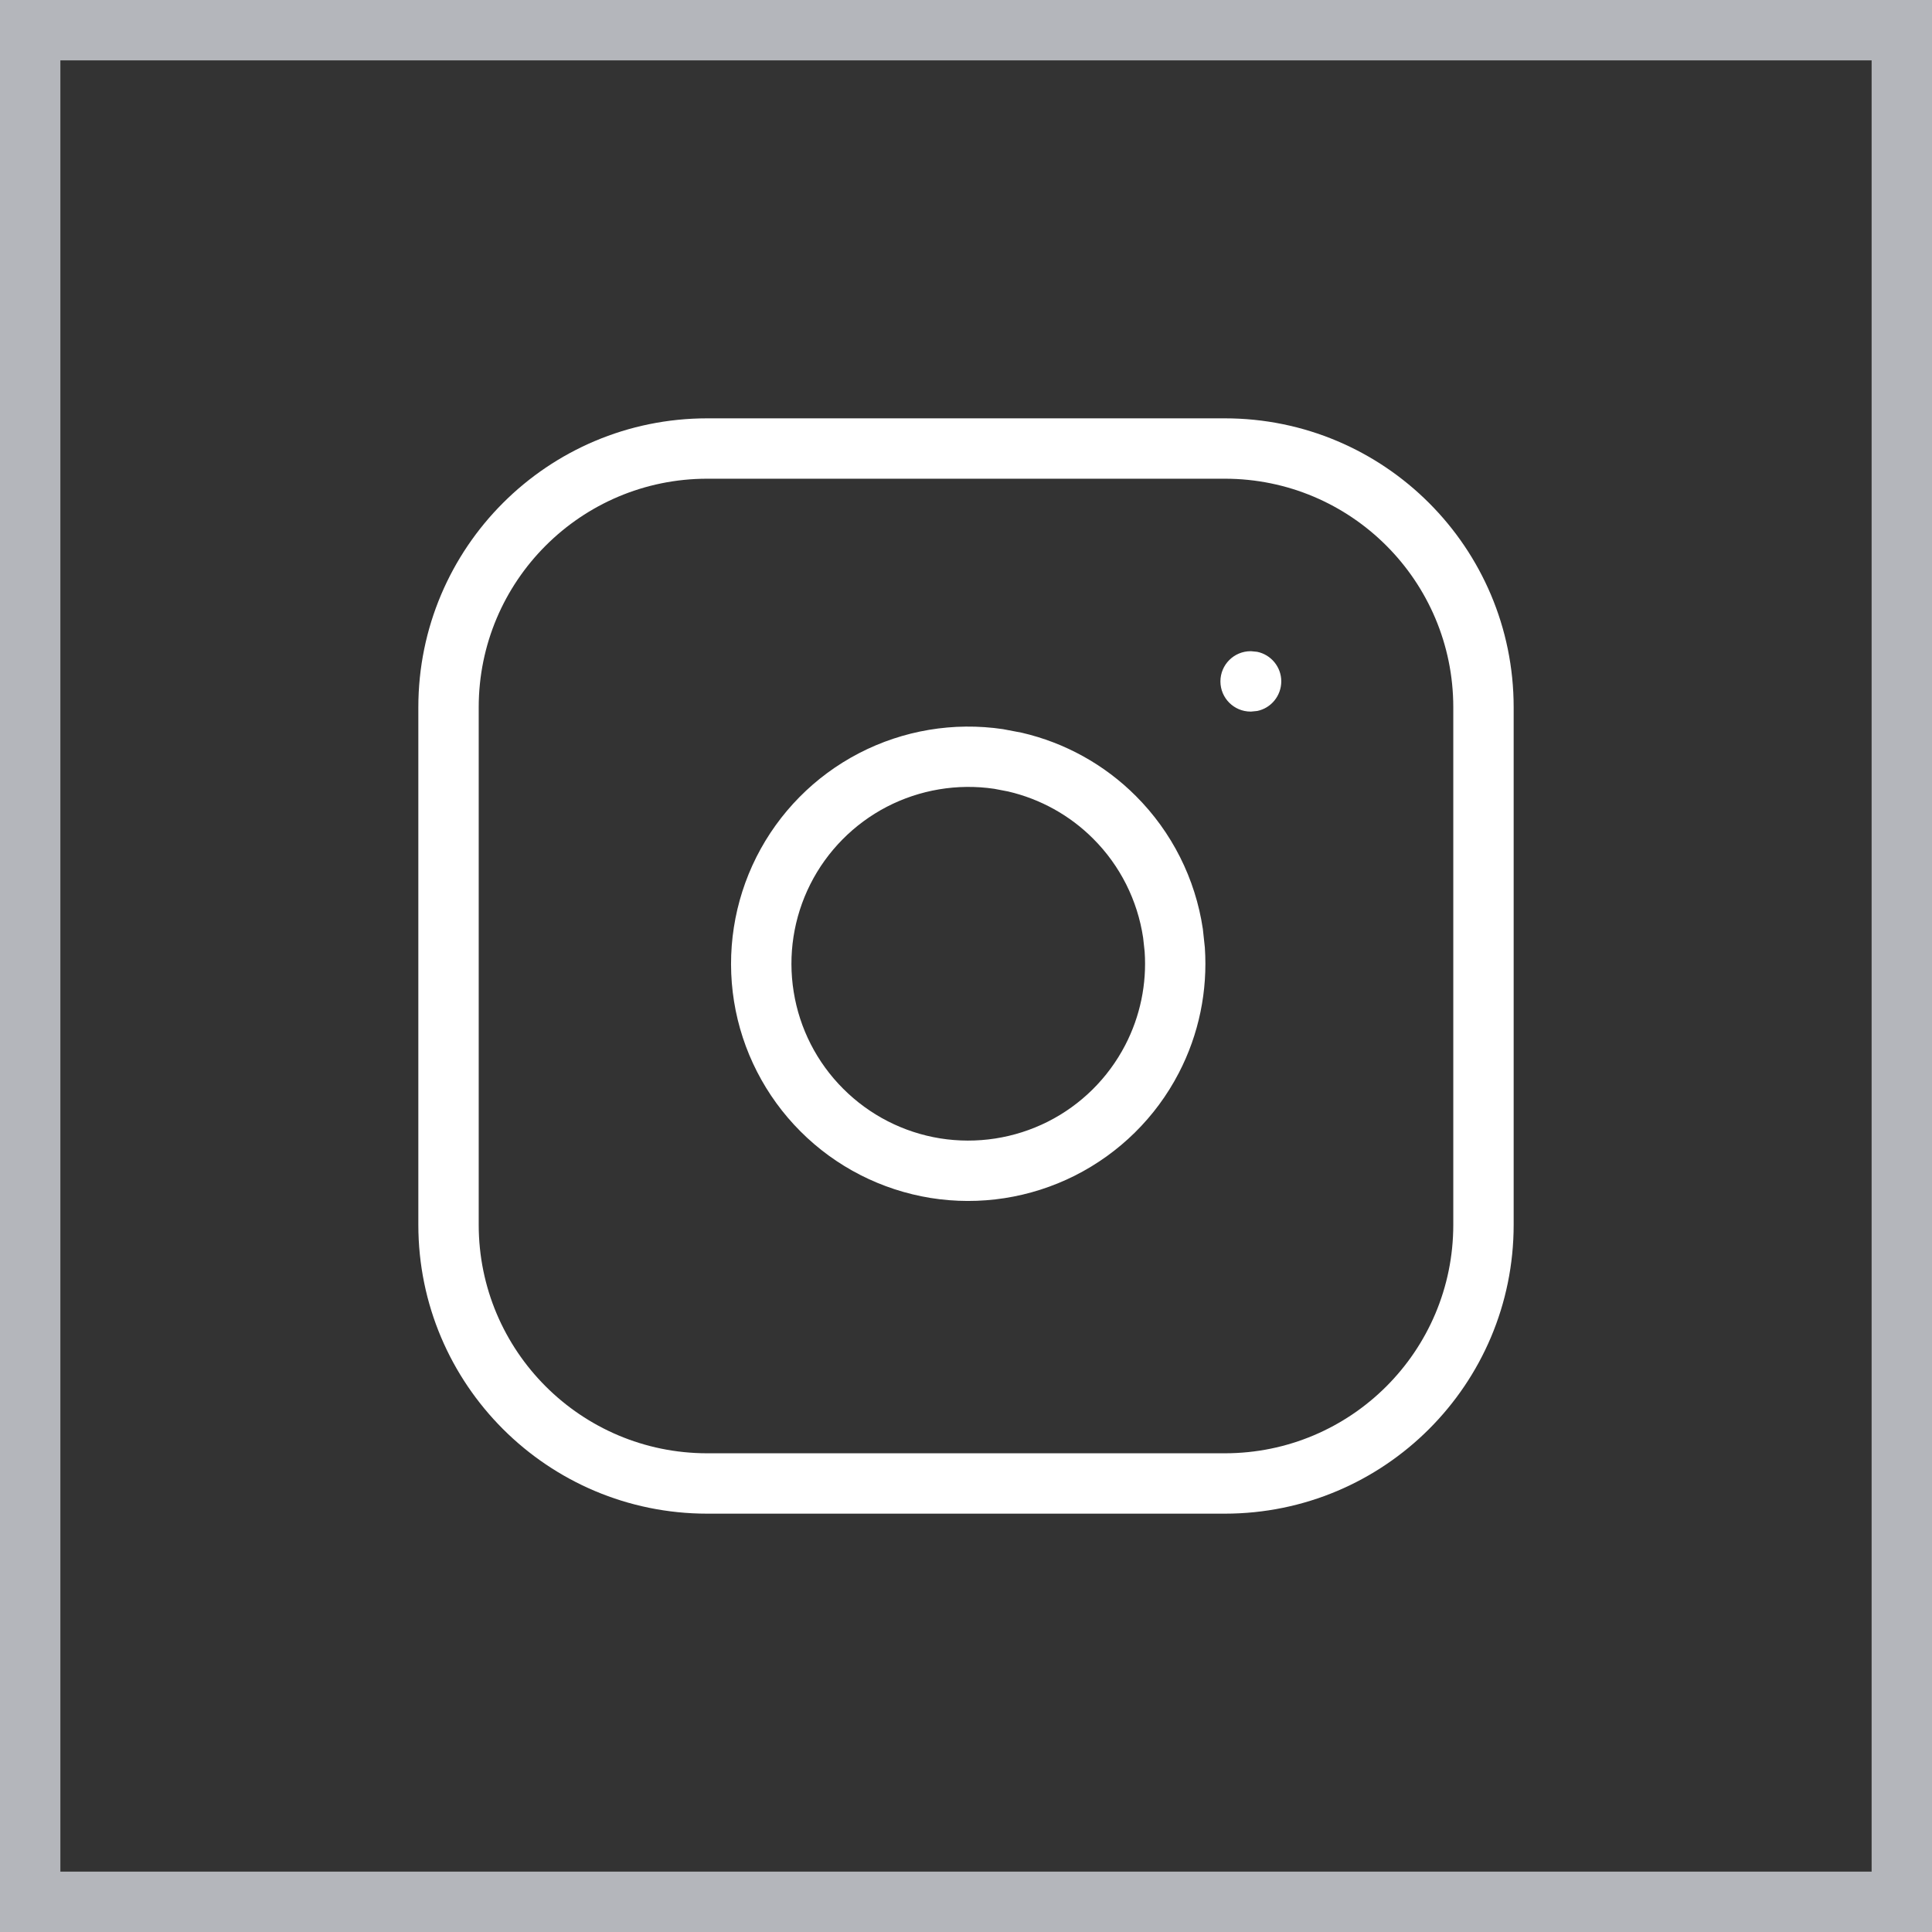 <svg width="32" height="32" viewBox="0 0 32 32" fill="none" xmlns="http://www.w3.org/2000/svg">
<rect x="0" y="0" width="32" height="32" fill="#333333" stroke="none"/>
<rect x="0.5" y="0.5" width="31" height="31" stroke="#B4B6BB"/>
<path d="M20.286 6.929C22.929 6.929 25.071 9.072 25.071 11.715V20.286C25.071 22.929 22.929 25.071 20.286 25.071H11.715C9.072 25.071 6.929 22.929 6.929 20.286V11.715C6.929 9.072 9.072 6.929 11.715 6.929H20.286ZM11.715 7.929C9.624 7.929 7.929 9.624 7.929 11.715V20.286C7.929 22.377 9.624 24.071 11.715 24.071H20.286C22.377 24.071 24.071 22.377 24.071 20.286V11.715C24.071 9.624 22.377 7.929 20.286 7.929H11.715ZM14.227 12.476C14.961 12.095 15.796 11.956 16.613 12.077L16.923 12.136C17.637 12.301 18.293 12.663 18.814 13.185C19.41 13.781 19.799 14.553 19.923 15.387L19.956 15.693C20.005 16.411 19.858 17.131 19.524 17.773C19.144 18.506 18.541 19.1 17.803 19.472C17.065 19.843 16.229 19.973 15.413 19.842C14.597 19.71 13.843 19.325 13.259 18.74C12.675 18.156 12.289 17.402 12.158 16.587C12.027 15.771 12.157 14.934 12.528 14.196C12.9 13.458 13.494 12.856 14.227 12.476ZM16.467 13.065C15.858 12.975 15.235 13.08 14.688 13.363C14.142 13.647 13.698 14.096 13.421 14.646C13.144 15.197 13.048 15.82 13.146 16.428C13.243 17.036 13.53 17.598 13.966 18.033C14.401 18.469 14.963 18.757 15.571 18.855C16.179 18.952 16.803 18.856 17.354 18.579C17.904 18.302 18.353 17.858 18.637 17.311C18.885 16.833 18.996 16.297 18.959 15.762L18.934 15.533C18.841 14.912 18.552 14.336 18.107 13.892C17.719 13.503 17.23 13.233 16.697 13.109L16.467 13.065ZM20.823 10.796C21.051 10.843 21.222 11.045 21.222 11.286C21.221 11.527 21.051 11.73 20.823 11.776L20.722 11.786H20.714C20.438 11.786 20.214 11.562 20.214 11.286C20.214 11.01 20.438 10.786 20.714 10.786H20.722L20.823 10.796Z" fill="white"/>
</svg>
